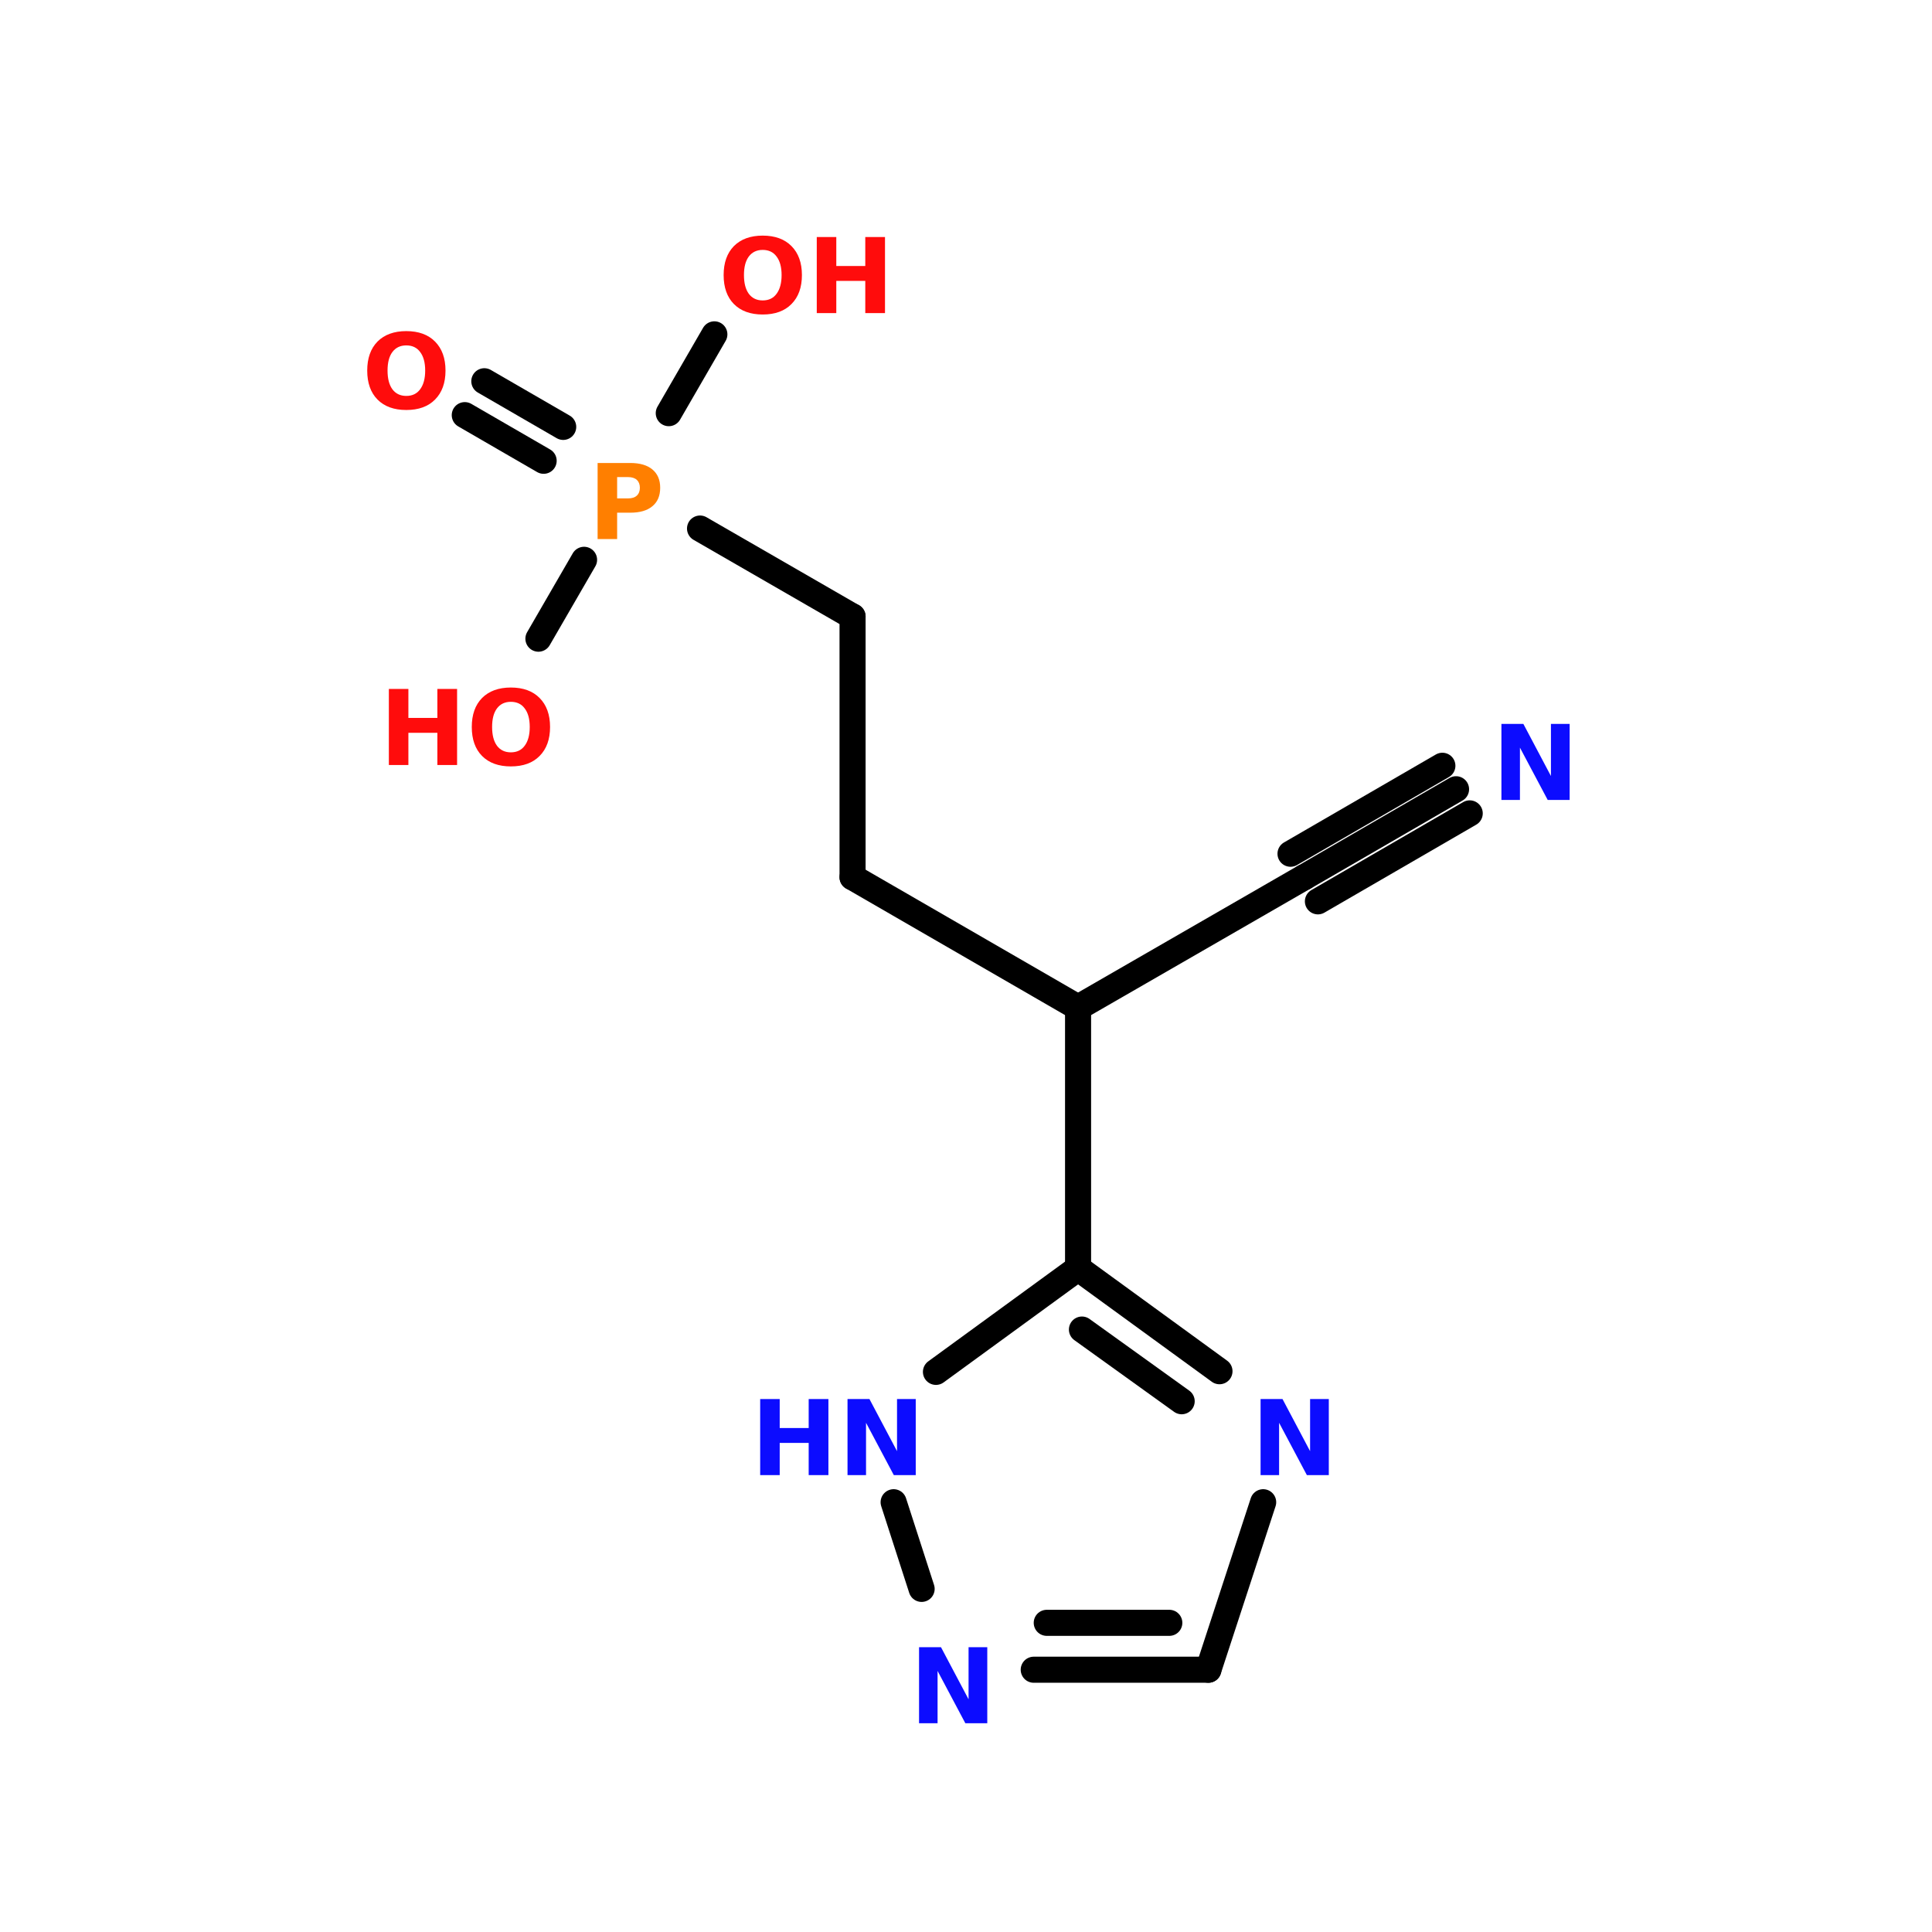 <?xml version="1.0" encoding="UTF-8"?>
<svg xmlns="http://www.w3.org/2000/svg" xmlns:xlink="http://www.w3.org/1999/xlink" width="150pt" height="150pt" viewBox="0 0 150 150" version="1.1">
<defs>
<g>
<symbol overflow="visible" id="glyph0-0">
<path style="stroke:none;" d="M 0.406 1.438 L 0.406 -5.719 L 4.453 -5.719 L 4.453 1.438 Z M 0.859 0.984 L 4 0.984 L 4 -5.266 L 0.859 -5.266 Z M 0.859 0.984 "/>
</symbol>
<symbol overflow="visible" id="glyph0-1">
<path style="stroke:none;" d="M 0.75 -5.906 L 2.453 -5.906 L 4.594 -1.859 L 4.594 -5.906 L 6.047 -5.906 L 6.047 0 L 4.344 0 L 2.188 -4.062 L 2.188 0 L 0.75 0 Z M 0.75 -5.906 "/>
</symbol>
<symbol overflow="visible" id="glyph0-2">
<path style="stroke:none;" d="M 0.75 -5.906 L 2.266 -5.906 L 2.266 -3.656 L 4.516 -3.656 L 4.516 -5.906 L 6.047 -5.906 L 6.047 0 L 4.516 0 L 4.516 -2.5 L 2.266 -2.5 L 2.266 0 L 0.75 0 Z M 0.75 -5.906 "/>
</symbol>
<symbol overflow="visible" id="glyph0-3">
<path style="stroke:none;" d="M 0.75 -5.906 L 3.281 -5.906 C 4.031 -5.906 4.602 -5.738 5 -5.406 C 5.406 -5.07 5.609 -4.598 5.609 -3.984 C 5.609 -3.359 5.406 -2.879 5 -2.547 C 4.602 -2.211 4.031 -2.047 3.281 -2.047 L 2.266 -2.047 L 2.266 0 L 0.75 0 Z M 2.266 -4.812 L 2.266 -3.156 L 3.109 -3.156 C 3.41 -3.156 3.641 -3.227 3.797 -3.375 C 3.953 -3.52 4.031 -3.723 4.031 -3.984 C 4.031 -4.242 3.953 -4.445 3.797 -4.594 C 3.641 -4.738 3.41 -4.812 3.109 -4.812 Z M 2.266 -4.812 "/>
</symbol>
<symbol overflow="visible" id="glyph0-4">
<path style="stroke:none;" d="M 3.438 -4.906 C 2.977 -4.906 2.617 -4.734 2.359 -4.391 C 2.109 -4.055 1.984 -3.578 1.984 -2.953 C 1.984 -2.328 2.109 -1.844 2.359 -1.5 C 2.617 -1.156 2.977 -0.984 3.438 -0.984 C 3.906 -0.984 4.266 -1.156 4.516 -1.5 C 4.773 -1.844 4.906 -2.328 4.906 -2.953 C 4.906 -3.578 4.773 -4.055 4.516 -4.391 C 4.266 -4.734 3.906 -4.906 3.438 -4.906 Z M 3.438 -6.016 C 4.395 -6.016 5.141 -5.742 5.672 -5.203 C 6.211 -4.66 6.484 -3.91 6.484 -2.953 C 6.484 -1.992 6.211 -1.242 5.672 -0.703 C 5.141 -0.16 4.395 0.109 3.438 0.109 C 2.488 0.109 1.742 -0.16 1.203 -0.703 C 0.672 -1.242 0.406 -1.992 0.406 -2.953 C 0.406 -3.91 0.672 -4.66 1.203 -5.203 C 1.742 -5.742 2.488 -6.016 3.438 -6.016 Z M 3.438 -6.016 "/>
</symbol>
</g>
</defs>
<g id="surface1">
<path style="fill:none;stroke-width:4;stroke-linecap:round;stroke-linejoin:miter;stroke:rgb(0%,0%,0%);stroke-opacity:1;stroke-miterlimit:4;" d="M 143.903 194.601 L 143.903 154.599 " transform="matrix(0.506,0,0,0.506,10.886,0)"/>
<path style="fill-rule:nonzero;fill:rgb(0%,0%,0%);fill-opacity:1;stroke-width:4;stroke-linecap:round;stroke-linejoin:miter;stroke:rgb(0%,0%,0%);stroke-opacity:1;stroke-miterlimit:4;" d="M 143.903 154.599 L 109.301 134.599 " transform="matrix(0.506,0,0,0.506,10.886,0)"/>
<path style="fill:none;stroke-width:4;stroke-linecap:round;stroke-linejoin:miter;stroke:rgb(0%,0%,0%);stroke-opacity:1;stroke-miterlimit:4;" d="M 109.301 134.599 L 109.301 94.597 " transform="matrix(0.506,0,0,0.506,10.886,0)"/>
<path style="fill-rule:nonzero;fill:rgb(0%,0%,0%);fill-opacity:1;stroke-width:4;stroke-linecap:round;stroke-linejoin:miter;stroke:rgb(0%,0%,0%);stroke-opacity:1;stroke-miterlimit:4;" d="M 109.301 94.597 L 85.898 81.099 " transform="matrix(0.506,0,0,0.506,10.886,0)"/>
<path style="fill-rule:nonzero;fill:rgb(0%,0%,0%);fill-opacity:1;stroke-width:4;stroke-linecap:round;stroke-linejoin:miter;stroke:rgb(0%,0%,0%);stroke-opacity:1;stroke-miterlimit:4;" d="M 61.902 70.701 L 49.8 63.697 " transform="matrix(0.506,0,0,0.506,10.886,0)"/>
<path style="fill-rule:nonzero;fill:rgb(0%,0%,0%);fill-opacity:1;stroke-width:4;stroke-linecap:round;stroke-linejoin:miter;stroke:rgb(0%,0%,0%);stroke-opacity:1;stroke-miterlimit:4;" d="M 64.903 65.502 L 52.8 58.498 " transform="matrix(0.506,0,0,0.506,10.886,0)"/>
<path style="fill-rule:nonzero;fill:rgb(0%,0%,0%);fill-opacity:1;stroke-width:4;stroke-linecap:round;stroke-linejoin:miter;stroke:rgb(0%,0%,0%);stroke-opacity:1;stroke-miterlimit:4;" d="M 81.101 63.396 L 88.097 51.302 " transform="matrix(0.506,0,0,0.506,10.886,0)"/>
<path style="fill-rule:nonzero;fill:rgb(0%,0%,0%);fill-opacity:1;stroke-width:4;stroke-linecap:round;stroke-linejoin:miter;stroke:rgb(0%,0%,0%);stroke-opacity:1;stroke-miterlimit:4;" d="M 68.104 85.896 L 61.1 97.999 " transform="matrix(0.506,0,0,0.506,10.886,0)"/>
<path style="fill-rule:nonzero;fill:rgb(0%,0%,0%);fill-opacity:1;stroke-width:4;stroke-linecap:round;stroke-linejoin:miter;stroke:rgb(0%,0%,0%);stroke-opacity:1;stroke-miterlimit:4;" d="M 143.903 154.599 L 178.598 134.599 " transform="matrix(0.506,0,0,0.506,10.886,0)"/>
<path style="fill-rule:nonzero;fill:rgb(0%,0%,0%);fill-opacity:1;stroke-width:4;stroke-linecap:round;stroke-linejoin:miter;stroke:rgb(0%,0%,0%);stroke-opacity:1;stroke-miterlimit:4;" d="M 178.598 134.599 L 201.9 121.1 " transform="matrix(0.506,0,0,0.506,10.886,0)"/>
<path style="fill-rule:nonzero;fill:rgb(0%,0%,0%);fill-opacity:1;stroke-width:4;stroke-linecap:round;stroke-linejoin:miter;stroke:rgb(0%,0%,0%);stroke-opacity:1;stroke-miterlimit:4;" d="M 176.5 130.996 L 199.802 117.498 " transform="matrix(0.506,0,0,0.506,10.886,0)"/>
<path style="fill-rule:nonzero;fill:rgb(0%,0%,0%);fill-opacity:1;stroke-width:4;stroke-linecap:round;stroke-linejoin:miter;stroke:rgb(0%,0%,0%);stroke-opacity:1;stroke-miterlimit:4;" d="M 180.704 138.301 L 203.998 124.803 " transform="matrix(0.506,0,0,0.506,10.886,0)"/>
<path style="fill:none;stroke-width:4;stroke-linecap:round;stroke-linejoin:miter;stroke:rgb(0%,0%,0%);stroke-opacity:1;stroke-miterlimit:4;" d="M 137.1 256.2 L 163.896 256.2 " transform="matrix(0.506,0,0,0.506,10.886,0)"/>
<path style="fill:none;stroke-width:4;stroke-linecap:round;stroke-linejoin:miter;stroke:rgb(0%,0%,0%);stroke-opacity:1;stroke-miterlimit:4;" d="M 139.098 249.004 L 157.903 249.004 " transform="matrix(0.506,0,0,0.506,10.886,0)"/>
<path style="fill-rule:nonzero;fill:rgb(0%,0%,0%);fill-opacity:1;stroke-width:4;stroke-linecap:round;stroke-linejoin:miter;stroke:rgb(0%,0%,0%);stroke-opacity:1;stroke-miterlimit:4;" d="M 163.896 256.2 L 172.304 230.499 " transform="matrix(0.506,0,0,0.506,10.886,0)"/>
<path style="fill-rule:nonzero;fill:rgb(0%,0%,0%);fill-opacity:1;stroke-width:4;stroke-linecap:round;stroke-linejoin:miter;stroke:rgb(0%,0%,0%);stroke-opacity:1;stroke-miterlimit:4;" d="M 165.601 210.398 L 143.903 194.601 " transform="matrix(0.506,0,0,0.506,10.886,0)"/>
<path style="fill-rule:nonzero;fill:rgb(0%,0%,0%);fill-opacity:1;stroke-width:4;stroke-linecap:round;stroke-linejoin:miter;stroke:rgb(0%,0%,0%);stroke-opacity:1;stroke-miterlimit:4;" d="M 159.8 215.003 L 144.497 204.004 " transform="matrix(0.506,0,0,0.506,10.886,0)"/>
<path style="fill-rule:nonzero;fill:rgb(0%,0%,0%);fill-opacity:1;stroke-width:4;stroke-linecap:round;stroke-linejoin:miter;stroke:rgb(0%,0%,0%);stroke-opacity:1;stroke-miterlimit:4;" d="M 143.903 194.601 L 122.097 210.498 " transform="matrix(0.506,0,0,0.506,10.886,0)"/>
<path style="fill-rule:nonzero;fill:rgb(0%,0%,0%);fill-opacity:1;stroke-width:4;stroke-linecap:round;stroke-linejoin:miter;stroke:rgb(0%,0%,0%);stroke-opacity:1;stroke-miterlimit:4;" d="M 115.603 230.499 L 119.899 243.797 " transform="matrix(0.506,0,0,0.506,10.886,0)"/>
<g style="fill:rgb(4.706%,4.706%,100%);fill-opacity:1;">
  <use xlink:href="#glyph0-1" x="70.605" y="133.793"/>
</g>
<g style="fill:rgb(4.706%,4.706%,100%);fill-opacity:1;">
  <use xlink:href="#glyph0-2" x="58.27" y="114.527"/>
</g>
<g style="fill:rgb(4.706%,4.706%,100%);fill-opacity:1;">
  <use xlink:href="#glyph0-1" x="65.051" y="114.527"/>
</g>
<g style="fill:rgb(4.706%,4.706%,100%);fill-opacity:1;">
  <use xlink:href="#glyph0-1" x="97.121" y="114.527"/>
</g>
<g style="fill:rgb(100%,49.804%,0%);fill-opacity:1;">
  <use xlink:href="#glyph0-3" x="45.648" y="41.852"/>
</g>
<g style="fill:rgb(100%,4.706%,4.706%);fill-opacity:1;">
  <use xlink:href="#glyph0-4" x="28.105" y="31.723"/>
</g>
<g style="fill:rgb(100%,4.706%,4.706%);fill-opacity:1;">
  <use xlink:href="#glyph0-4" x="55.777" y="24.309"/>
</g>
<g style="fill:rgb(100%,4.706%,4.706%);fill-opacity:1;">
  <use xlink:href="#glyph0-2" x="62.664" y="24.309"/>
</g>
<g style="fill:rgb(100%,4.706%,4.706%);fill-opacity:1;">
  <use xlink:href="#glyph0-2" x="29.441" y="59.395"/>
</g>
<g style="fill:rgb(100%,4.706%,4.706%);fill-opacity:1;">
  <use xlink:href="#glyph0-4" x="36.223" y="59.395"/>
</g>
<g style="fill:rgb(4.706%,4.706%,100%);fill-opacity:1;">
  <use xlink:href="#glyph0-1" x="115.82" y="62.109"/>
</g>
</g>
</svg>
